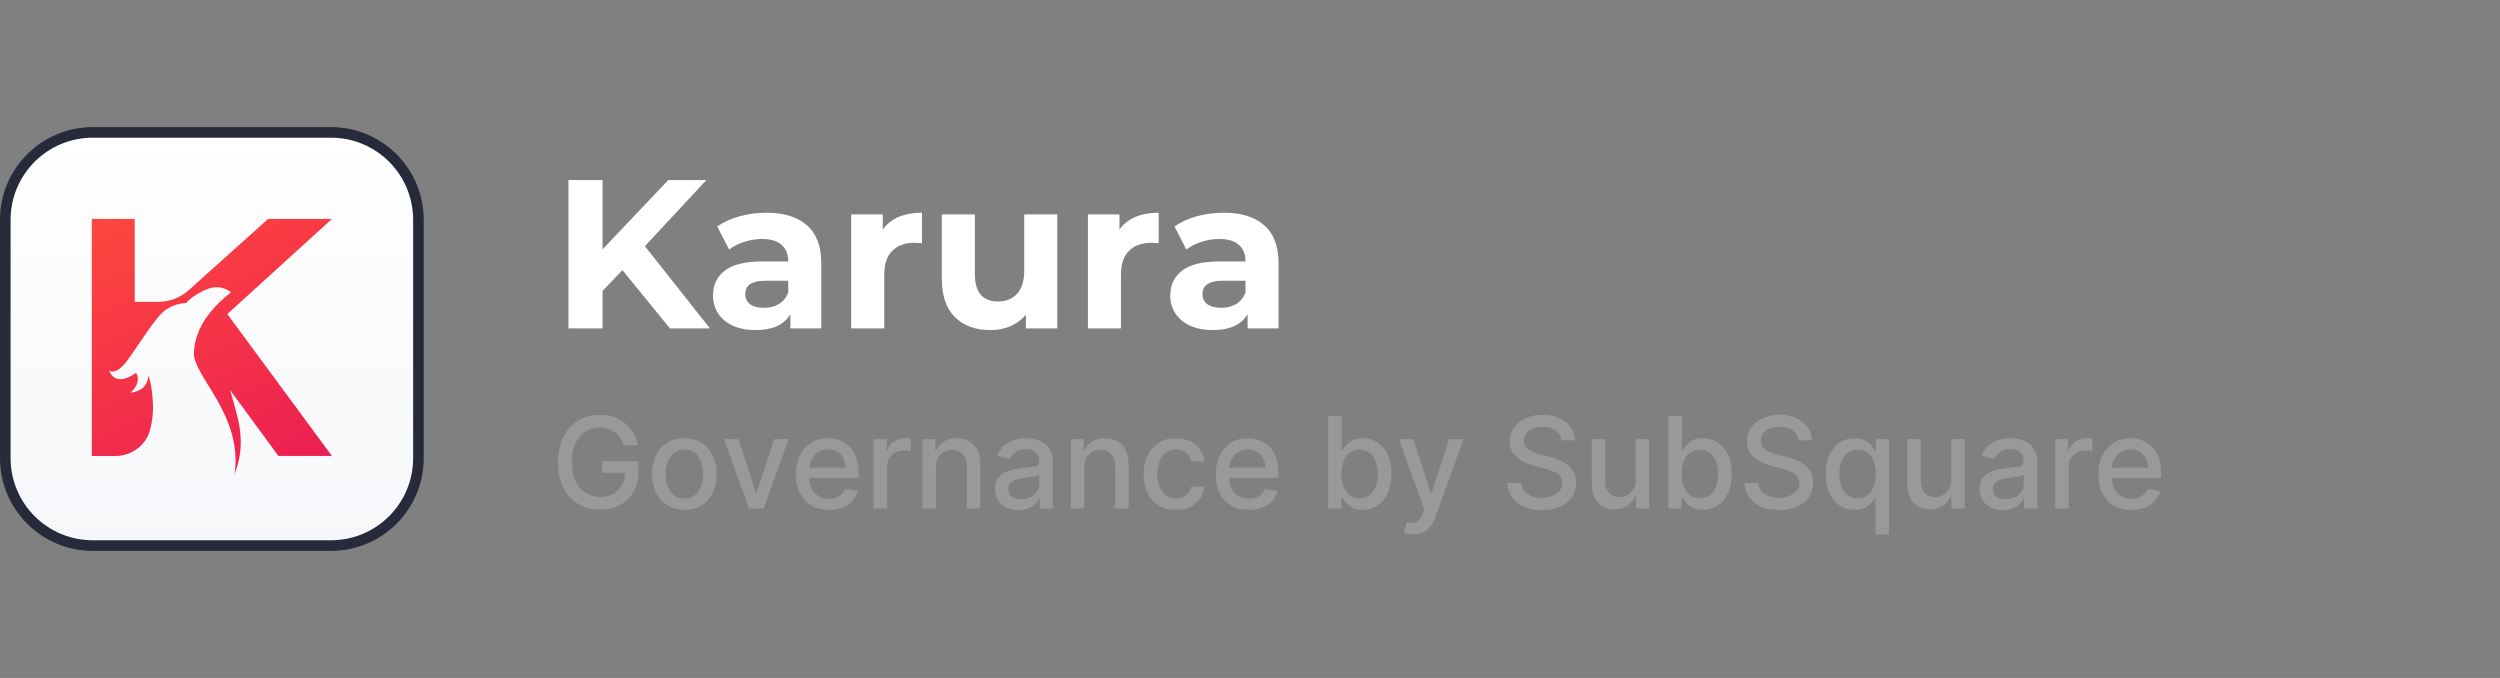 <svg width="236" height="64" viewBox="0 0 236 64" fill="none" xmlns="http://www.w3.org/2000/svg">
<rect x="0" y="0" width="236" height="64" fill="#808080" stroke="none"/>
<g clip-path="url(#clip0_13417_74788)">
<path d="M31.25 51.5L8.75 51.5C4.194 51.5 0.5 47.806 0.5 43.25L0.5 20.75C0.5 16.194 4.194 12.5 8.75 12.5L31.25 12.5C35.806 12.5 39.5 16.194 39.5 20.75L39.5 43.25C39.5 47.806 35.806 51.5 31.25 51.5Z" fill="url(#paint0_linear_13417_74788)" stroke="#272A3A"/>
<path d="M25.312 20.667L17.801 27.403C17.024 28.102 16.012 28.488 14.961 28.493L12.722 28.498L12.715 20.667H8.667V43.045H10.874C12.109 43.045 13.261 42.399 13.864 41.338C13.869 41.331 13.872 41.324 13.877 41.319C14.277 40.608 14.478 39.204 14.439 38.245C14.352 36.054 13.995 35.484 13.995 35.484C13.92 36.986 12.331 37.068 12.331 37.068C13.461 36.002 12.845 35.196 12.845 35.196C10.843 36.603 10.343 35.1 10.305 34.964C10.367 35.017 10.937 35.486 12.019 34.023C13.164 32.475 14.691 29.895 15.661 29.232C16.635 28.567 17.557 28.622 17.557 28.622C17.557 28.622 18.089 27.911 19.494 27.32C20.9 26.733 21.801 27.594 21.801 27.594C20.364 28.738 18.412 30.617 18.304 33.309C18.217 35.489 22.974 39.228 22.139 44.75C22.639 43.496 22.839 42.239 22.668 40.685C22.53 39.43 21.711 36.81 21.711 36.81L26.281 43.043H31.334L21.458 29.649L31.334 20.667H25.312Z" fill="url(#paint1_linear_13417_74788)"/>
</g>
<path d="M58.76 25.5L56.88 27.46V31H53.66V17H56.88V23.54L63.08 17H66.68L60.88 23.24L67.02 31H63.24L58.76 25.5ZM72.35 20.08C74.017 20.08 75.297 20.48 76.19 21.28C77.084 22.067 77.53 23.26 77.53 24.86V31H74.61V29.66C74.024 30.66 72.93 31.16 71.33 31.16C70.504 31.16 69.784 31.02 69.17 30.74C68.57 30.46 68.11 30.073 67.79 29.58C67.47 29.087 67.31 28.527 67.31 27.9C67.31 26.9 67.684 26.113 68.43 25.54C69.19 24.967 70.357 24.68 71.93 24.68H74.41C74.41 24 74.204 23.48 73.79 23.12C73.377 22.747 72.757 22.56 71.93 22.56C71.357 22.56 70.79 22.653 70.23 22.84C69.684 23.013 69.217 23.253 68.83 23.56L67.71 21.38C68.297 20.967 68.997 20.647 69.81 20.42C70.637 20.193 71.484 20.08 72.35 20.08ZM72.11 29.06C72.644 29.06 73.117 28.94 73.53 28.7C73.944 28.447 74.237 28.08 74.41 27.6V26.5H72.27C70.99 26.5 70.35 26.92 70.35 27.76C70.35 28.16 70.504 28.48 70.81 28.72C71.13 28.947 71.564 29.06 72.11 29.06ZM83.334 21.66C83.707 21.14 84.207 20.747 84.834 20.48C85.474 20.213 86.207 20.08 87.034 20.08V22.96C86.687 22.933 86.454 22.92 86.334 22.92C85.441 22.92 84.741 23.173 84.234 23.68C83.727 24.173 83.474 24.92 83.474 25.92V31H80.354V20.24H83.334V21.66ZM99.807 20.24V31H96.847V29.72C96.434 30.187 95.941 30.547 95.367 30.8C94.794 31.04 94.174 31.16 93.507 31.16C92.094 31.16 90.974 30.753 90.147 29.94C89.321 29.127 88.907 27.92 88.907 26.32V20.24H92.027V25.86C92.027 27.593 92.754 28.46 94.207 28.46C94.954 28.46 95.554 28.22 96.007 27.74C96.461 27.247 96.687 26.52 96.687 25.56V20.24H99.807ZM105.678 21.66C106.051 21.14 106.551 20.747 107.178 20.48C107.818 20.213 108.551 20.08 109.378 20.08V22.96C109.031 22.933 108.798 22.92 108.678 22.92C107.784 22.92 107.084 23.173 106.578 23.68C106.071 24.173 105.818 24.92 105.818 25.92V31H102.698V20.24H105.678V21.66ZM115.514 20.08C117.181 20.08 118.461 20.48 119.354 21.28C120.248 22.067 120.694 23.26 120.694 24.86V31H117.774V29.66C117.188 30.66 116.094 31.16 114.494 31.16C113.668 31.16 112.948 31.02 112.334 30.74C111.734 30.46 111.274 30.073 110.954 29.58C110.634 29.087 110.474 28.527 110.474 27.9C110.474 26.9 110.848 26.113 111.594 25.54C112.354 24.967 113.521 24.68 115.094 24.68H117.574C117.574 24 117.368 23.48 116.954 23.12C116.541 22.747 115.921 22.56 115.094 22.56C114.521 22.56 113.954 22.653 113.394 22.84C112.848 23.013 112.381 23.253 111.994 23.56L110.874 21.38C111.461 20.967 112.161 20.647 112.974 20.42C113.801 20.193 114.648 20.08 115.514 20.08ZM115.274 29.06C115.808 29.06 116.281 28.94 116.694 28.7C117.108 28.447 117.401 28.08 117.574 27.6V26.5H115.434C114.154 26.5 113.514 26.92 113.514 27.76C113.514 28.16 113.668 28.48 113.974 28.72C114.294 28.947 114.728 29.06 115.274 29.06Z" fill="white"/>
<path d="M58.865 42.03C58.783 41.771 58.672 41.54 58.533 41.335C58.396 41.128 58.233 40.952 58.043 40.807C57.852 40.659 57.635 40.547 57.391 40.47C57.149 40.394 56.883 40.355 56.594 40.355C56.102 40.355 55.659 40.481 55.264 40.734C54.869 40.987 54.557 41.358 54.327 41.847C54.099 42.332 53.986 42.928 53.986 43.632C53.986 44.34 54.101 44.938 54.331 45.426C54.561 45.915 54.876 46.285 55.277 46.538C55.678 46.791 56.133 46.918 56.645 46.918C57.119 46.918 57.533 46.821 57.885 46.628C58.24 46.435 58.514 46.162 58.707 45.81C58.903 45.455 59.001 45.037 59.001 44.557L59.342 44.621H56.845V43.534H60.276V44.527C60.276 45.26 60.119 45.896 59.807 46.436C59.497 46.973 59.068 47.388 58.52 47.68C57.974 47.973 57.349 48.119 56.645 48.119C55.855 48.119 55.162 47.938 54.565 47.574C53.972 47.21 53.508 46.695 53.176 46.027C52.844 45.356 52.678 44.561 52.678 43.641C52.678 42.945 52.774 42.32 52.967 41.766C53.16 41.212 53.432 40.742 53.781 40.355C54.133 39.966 54.547 39.669 55.021 39.465C55.499 39.257 56.02 39.153 56.585 39.153C57.057 39.153 57.496 39.223 57.902 39.362C58.311 39.501 58.675 39.699 58.993 39.955C59.314 40.21 59.58 40.514 59.79 40.867C60 41.216 60.142 41.604 60.216 42.03H58.865ZM64.602 48.132C63.988 48.132 63.453 47.992 62.995 47.71C62.538 47.429 62.183 47.035 61.93 46.53C61.677 46.024 61.551 45.433 61.551 44.757C61.551 44.078 61.677 43.484 61.93 42.976C62.183 42.467 62.538 42.072 62.995 41.791C63.453 41.51 63.988 41.369 64.602 41.369C65.216 41.369 65.751 41.51 66.209 41.791C66.666 42.072 67.021 42.467 67.274 42.976C67.527 43.484 67.653 44.078 67.653 44.757C67.653 45.433 67.527 46.024 67.274 46.53C67.021 47.035 66.666 47.429 66.209 47.71C65.751 47.992 65.216 48.132 64.602 48.132ZM64.606 47.062C65.004 47.062 65.334 46.957 65.595 46.747C65.856 46.537 66.049 46.257 66.174 45.908C66.302 45.558 66.366 45.173 66.366 44.753C66.366 44.335 66.302 43.952 66.174 43.602C66.049 43.25 65.856 42.967 65.595 42.754C65.334 42.541 65.004 42.435 64.606 42.435C64.206 42.435 63.873 42.541 63.609 42.754C63.348 42.967 63.153 43.25 63.025 43.602C62.9 43.952 62.838 44.335 62.838 44.753C62.838 45.173 62.9 45.558 63.025 45.908C63.153 46.257 63.348 46.537 63.609 46.747C63.873 46.957 64.206 47.062 64.606 47.062ZM74.452 41.455L72.079 48H70.715L68.337 41.455H69.705L71.363 46.492H71.431L73.084 41.455H74.452ZM78.248 48.132C77.603 48.132 77.048 47.994 76.582 47.719C76.119 47.44 75.761 47.05 75.508 46.547C75.258 46.041 75.133 45.449 75.133 44.77C75.133 44.099 75.258 43.508 75.508 42.997C75.761 42.486 76.113 42.087 76.565 41.8C77.019 41.513 77.55 41.369 78.158 41.369C78.528 41.369 78.886 41.43 79.232 41.553C79.579 41.675 79.89 41.867 80.165 42.128C80.441 42.389 80.658 42.729 80.817 43.146C80.977 43.561 81.056 44.065 81.056 44.659V45.111H75.853V44.156H79.808C79.808 43.821 79.739 43.524 79.603 43.266C79.467 43.004 79.275 42.798 79.028 42.648C78.783 42.497 78.496 42.422 78.167 42.422C77.809 42.422 77.496 42.51 77.229 42.686C76.965 42.859 76.761 43.087 76.616 43.368C76.474 43.646 76.403 43.949 76.403 44.276V45.021C76.403 45.459 76.479 45.831 76.633 46.138C76.789 46.445 77.006 46.679 77.285 46.841C77.563 47 77.888 47.08 78.261 47.08C78.502 47.08 78.722 47.045 78.921 46.977C79.12 46.906 79.292 46.801 79.437 46.662C79.582 46.523 79.692 46.351 79.769 46.146L80.975 46.364C80.879 46.719 80.705 47.03 80.455 47.297C80.208 47.561 79.897 47.767 79.522 47.915C79.15 48.06 78.725 48.132 78.248 48.132ZM82.47 48V41.455H83.701V42.494H83.769C83.889 42.142 84.099 41.865 84.4 41.663C84.704 41.459 85.048 41.356 85.431 41.356C85.511 41.356 85.605 41.359 85.713 41.365C85.823 41.371 85.91 41.378 85.973 41.386V42.605C85.921 42.591 85.831 42.575 85.7 42.558C85.569 42.538 85.439 42.528 85.308 42.528C85.007 42.528 84.738 42.592 84.502 42.72C84.269 42.845 84.085 43.02 83.948 43.244C83.812 43.466 83.744 43.719 83.744 44.003V48H82.47ZM88.349 44.114V48H87.075V41.455H88.298V42.52H88.379C88.53 42.173 88.766 41.895 89.087 41.685C89.41 41.474 89.818 41.369 90.31 41.369C90.756 41.369 91.146 41.463 91.481 41.651C91.817 41.835 92.077 42.111 92.261 42.477C92.446 42.844 92.538 43.297 92.538 43.837V48H91.264V43.99C91.264 43.516 91.141 43.145 90.894 42.878C90.646 42.608 90.307 42.473 89.875 42.473C89.579 42.473 89.317 42.537 89.087 42.665C88.859 42.793 88.679 42.98 88.546 43.227C88.415 43.472 88.349 43.767 88.349 44.114ZM96.152 48.145C95.737 48.145 95.362 48.068 95.027 47.915C94.692 47.758 94.426 47.533 94.23 47.237C94.037 46.942 93.94 46.58 93.94 46.151C93.94 45.781 94.011 45.477 94.153 45.239C94.296 45 94.487 44.811 94.729 44.672C94.97 44.533 95.24 44.428 95.538 44.356C95.837 44.285 96.141 44.231 96.45 44.195C96.842 44.149 97.16 44.112 97.405 44.084C97.649 44.053 97.827 44.003 97.938 43.935C98.048 43.867 98.104 43.756 98.104 43.602V43.572C98.104 43.2 97.999 42.912 97.788 42.707C97.581 42.503 97.271 42.401 96.859 42.401C96.43 42.401 96.092 42.496 95.845 42.686C95.601 42.874 95.432 43.082 95.338 43.312L94.141 43.04C94.283 42.642 94.49 42.321 94.763 42.077C95.038 41.83 95.355 41.651 95.713 41.54C96.071 41.426 96.447 41.369 96.842 41.369C97.104 41.369 97.381 41.401 97.673 41.463C97.969 41.523 98.244 41.633 98.5 41.795C98.758 41.957 98.97 42.189 99.135 42.49C99.3 42.788 99.382 43.176 99.382 43.653V48H98.138V47.105H98.087C98.004 47.27 97.881 47.432 97.716 47.591C97.551 47.75 97.34 47.882 97.081 47.987C96.822 48.092 96.513 48.145 96.152 48.145ZM96.429 47.122C96.781 47.122 97.082 47.053 97.332 46.913C97.585 46.774 97.777 46.592 97.908 46.368C98.041 46.141 98.108 45.898 98.108 45.639V44.795C98.062 44.841 97.974 44.883 97.844 44.923C97.716 44.96 97.57 44.993 97.405 45.021C97.24 45.047 97.079 45.071 96.923 45.094C96.767 45.114 96.636 45.131 96.531 45.145C96.284 45.176 96.058 45.229 95.854 45.303C95.652 45.376 95.49 45.483 95.368 45.622C95.249 45.758 95.189 45.94 95.189 46.168C95.189 46.483 95.305 46.722 95.538 46.883C95.771 47.043 96.068 47.122 96.429 47.122ZM102.353 44.114V48H101.079V41.455H102.302V42.52H102.383C102.534 42.173 102.77 41.895 103.091 41.685C103.414 41.474 103.822 41.369 104.314 41.369C104.76 41.369 105.15 41.463 105.485 41.651C105.821 41.835 106.081 42.111 106.265 42.477C106.45 42.844 106.542 43.297 106.542 43.837V48H105.268V43.99C105.268 43.516 105.145 43.145 104.897 42.878C104.65 42.608 104.311 42.473 103.879 42.473C103.583 42.473 103.321 42.537 103.091 42.665C102.863 42.793 102.683 42.98 102.549 43.227C102.419 43.472 102.353 43.767 102.353 44.114ZM111.008 48.132C110.375 48.132 109.829 47.989 109.372 47.702C108.917 47.412 108.568 47.013 108.324 46.504C108.079 45.996 107.957 45.413 107.957 44.757C107.957 44.092 108.082 43.506 108.332 42.997C108.582 42.486 108.934 42.087 109.389 41.8C109.843 41.513 110.379 41.369 110.995 41.369C111.493 41.369 111.936 41.462 112.325 41.646C112.714 41.828 113.028 42.084 113.267 42.413C113.508 42.743 113.652 43.128 113.697 43.568H112.457C112.389 43.261 112.233 42.997 111.988 42.776C111.747 42.554 111.423 42.443 111.017 42.443C110.662 42.443 110.35 42.537 110.083 42.724C109.819 42.909 109.613 43.173 109.466 43.517C109.318 43.858 109.244 44.261 109.244 44.727C109.244 45.205 109.316 45.617 109.461 45.963C109.606 46.31 109.811 46.578 110.075 46.769C110.342 46.959 110.656 47.054 111.017 47.054C111.258 47.054 111.477 47.01 111.673 46.922C111.872 46.831 112.038 46.702 112.172 46.534C112.308 46.367 112.403 46.165 112.457 45.929H113.697C113.652 46.352 113.514 46.73 113.284 47.062C113.054 47.395 112.745 47.656 112.359 47.847C111.975 48.037 111.525 48.132 111.008 48.132ZM117.881 48.132C117.236 48.132 116.68 47.994 116.214 47.719C115.751 47.44 115.393 47.05 115.141 46.547C114.891 46.041 114.766 45.449 114.766 44.77C114.766 44.099 114.891 43.508 115.141 42.997C115.393 42.486 115.746 42.087 116.197 41.8C116.652 41.513 117.183 41.369 117.791 41.369C118.161 41.369 118.518 41.43 118.865 41.553C119.212 41.675 119.523 41.867 119.798 42.128C120.074 42.389 120.291 42.729 120.45 43.146C120.609 43.561 120.689 44.065 120.689 44.659V45.111H115.486V44.156H119.44C119.44 43.821 119.372 43.524 119.236 43.266C119.099 43.004 118.908 42.798 118.661 42.648C118.416 42.497 118.129 42.422 117.8 42.422C117.442 42.422 117.129 42.51 116.862 42.686C116.598 42.859 116.393 43.087 116.249 43.368C116.107 43.646 116.036 43.949 116.036 44.276V45.021C116.036 45.459 116.112 45.831 116.266 46.138C116.422 46.445 116.639 46.679 116.918 46.841C117.196 47 117.521 47.08 117.893 47.08C118.135 47.08 118.355 47.045 118.554 46.977C118.753 46.906 118.925 46.801 119.07 46.662C119.214 46.523 119.325 46.351 119.402 46.146L120.608 46.364C120.511 46.719 120.338 47.03 120.088 47.297C119.841 47.561 119.53 47.767 119.155 47.915C118.783 48.06 118.358 48.132 117.881 48.132ZM125.381 48V39.273H126.655V42.516H126.732C126.805 42.379 126.912 42.222 127.051 42.043C127.19 41.864 127.384 41.707 127.631 41.574C127.878 41.438 128.205 41.369 128.611 41.369C129.139 41.369 129.611 41.503 130.026 41.77C130.44 42.037 130.766 42.422 131.001 42.925C131.24 43.428 131.359 44.033 131.359 44.74C131.359 45.447 131.241 46.054 131.006 46.56C130.77 47.062 130.446 47.45 130.034 47.723C129.622 47.993 129.152 48.128 128.624 48.128C128.226 48.128 127.901 48.061 127.648 47.928C127.398 47.794 127.202 47.638 127.06 47.459C126.918 47.28 126.808 47.121 126.732 46.981H126.625V48H125.381ZM126.629 44.727C126.629 45.188 126.696 45.591 126.83 45.938C126.963 46.284 127.156 46.555 127.409 46.751C127.662 46.945 127.972 47.041 128.338 47.041C128.719 47.041 129.037 46.94 129.293 46.739C129.548 46.534 129.741 46.257 129.872 45.908C130.006 45.558 130.072 45.165 130.072 44.727C130.072 44.295 130.007 43.908 129.876 43.564C129.749 43.22 129.555 42.949 129.297 42.75C129.041 42.551 128.722 42.452 128.338 42.452C127.969 42.452 127.656 42.547 127.401 42.737C127.148 42.928 126.956 43.193 126.825 43.534C126.695 43.875 126.629 44.273 126.629 44.727ZM133.373 50.455C133.183 50.455 133.009 50.439 132.853 50.408C132.697 50.379 132.58 50.348 132.504 50.314L132.81 49.27C133.043 49.332 133.251 49.359 133.433 49.351C133.614 49.342 133.775 49.274 133.914 49.146C134.056 49.019 134.181 48.81 134.289 48.52L134.447 48.085L132.052 41.455H133.415L135.073 46.534H135.141L136.799 41.455H138.167L135.469 48.874C135.344 49.215 135.185 49.503 134.992 49.739C134.799 49.977 134.569 50.156 134.302 50.276C134.035 50.395 133.725 50.455 133.373 50.455ZM147.402 41.565C147.357 41.162 147.169 40.849 146.84 40.628C146.51 40.403 146.096 40.291 145.596 40.291C145.238 40.291 144.928 40.348 144.667 40.462C144.405 40.572 144.202 40.726 144.057 40.922C143.915 41.115 143.844 41.335 143.844 41.582C143.844 41.79 143.892 41.969 143.989 42.119C144.088 42.27 144.218 42.396 144.377 42.499C144.539 42.598 144.712 42.682 144.897 42.75C145.081 42.815 145.259 42.869 145.429 42.912L146.282 43.133C146.56 43.202 146.846 43.294 147.138 43.41C147.431 43.527 147.702 43.68 147.952 43.871C148.202 44.061 148.404 44.297 148.557 44.578C148.713 44.859 148.792 45.196 148.792 45.588C148.792 46.082 148.664 46.521 148.408 46.905C148.155 47.288 147.787 47.591 147.304 47.812C146.824 48.034 146.243 48.145 145.561 48.145C144.908 48.145 144.343 48.041 143.865 47.834C143.388 47.626 143.015 47.332 142.745 46.952C142.475 46.568 142.326 46.114 142.297 45.588H143.618C143.644 45.903 143.746 46.166 143.925 46.376C144.107 46.584 144.338 46.739 144.62 46.841C144.904 46.94 145.215 46.99 145.553 46.99C145.925 46.99 146.256 46.932 146.546 46.815C146.838 46.696 147.069 46.531 147.236 46.321C147.404 46.108 147.488 45.859 147.488 45.575C147.488 45.317 147.414 45.105 147.266 44.94C147.121 44.776 146.924 44.639 146.674 44.531C146.426 44.423 146.147 44.328 145.834 44.246L144.803 43.965C144.104 43.774 143.55 43.494 143.141 43.125C142.735 42.756 142.532 42.267 142.532 41.659C142.532 41.156 142.668 40.717 142.941 40.342C143.213 39.967 143.583 39.676 144.049 39.469C144.515 39.258 145.04 39.153 145.625 39.153C146.216 39.153 146.738 39.257 147.189 39.465C147.644 39.672 148.002 39.957 148.263 40.321C148.525 40.682 148.661 41.097 148.672 41.565H147.402ZM154.409 45.285V41.455H155.688V48H154.435V46.867H154.366C154.216 47.216 153.974 47.507 153.642 47.74C153.313 47.97 152.902 48.085 152.411 48.085C151.99 48.085 151.618 47.993 151.294 47.808C150.973 47.621 150.72 47.344 150.536 46.977C150.354 46.611 150.263 46.158 150.263 45.618V41.455H151.537V45.465C151.537 45.91 151.661 46.266 151.908 46.53C152.155 46.794 152.476 46.926 152.871 46.926C153.109 46.926 153.347 46.867 153.582 46.747C153.821 46.628 154.018 46.447 154.175 46.206C154.334 45.965 154.412 45.658 154.409 45.285ZM157.502 48V39.273H158.776V42.516H158.853C158.926 42.379 159.033 42.222 159.172 42.043C159.311 41.864 159.505 41.707 159.752 41.574C159.999 41.438 160.326 41.369 160.732 41.369C161.26 41.369 161.732 41.503 162.147 41.77C162.561 42.037 162.887 42.422 163.123 42.925C163.361 43.428 163.48 44.033 163.48 44.74C163.48 45.447 163.363 46.054 163.127 46.56C162.891 47.062 162.567 47.45 162.155 47.723C161.743 47.993 161.273 48.128 160.745 48.128C160.347 48.128 160.022 48.061 159.769 47.928C159.519 47.794 159.323 47.638 159.181 47.459C159.039 47.28 158.929 47.121 158.853 46.981H158.746V48H157.502ZM158.75 44.727C158.75 45.188 158.817 45.591 158.951 45.938C159.084 46.284 159.277 46.555 159.53 46.751C159.783 46.945 160.093 47.041 160.459 47.041C160.84 47.041 161.158 46.94 161.414 46.739C161.669 46.534 161.863 46.257 161.993 45.908C162.127 45.558 162.194 45.165 162.194 44.727C162.194 44.295 162.128 43.908 161.998 43.564C161.87 43.22 161.676 42.949 161.418 42.75C161.162 42.551 160.843 42.452 160.459 42.452C160.09 42.452 159.777 42.547 159.522 42.737C159.269 42.928 159.077 43.193 158.946 43.534C158.816 43.875 158.75 44.273 158.75 44.727ZM169.773 41.565C169.728 41.162 169.54 40.849 169.211 40.628C168.881 40.403 168.467 40.291 167.967 40.291C167.609 40.291 167.299 40.348 167.038 40.462C166.776 40.572 166.573 40.726 166.428 40.922C166.286 41.115 166.215 41.335 166.215 41.582C166.215 41.79 166.263 41.969 166.36 42.119C166.46 42.27 166.589 42.396 166.748 42.499C166.91 42.598 167.083 42.682 167.268 42.75C167.452 42.815 167.63 42.869 167.8 42.912L168.653 43.133C168.931 43.202 169.217 43.294 169.509 43.41C169.802 43.527 170.073 43.68 170.323 43.871C170.573 44.061 170.775 44.297 170.928 44.578C171.085 44.859 171.163 45.196 171.163 45.588C171.163 46.082 171.035 46.521 170.779 46.905C170.526 47.288 170.158 47.591 169.675 47.812C169.195 48.034 168.614 48.145 167.933 48.145C167.279 48.145 166.714 48.041 166.237 47.834C165.759 47.626 165.386 47.332 165.116 46.952C164.846 46.568 164.697 46.114 164.668 45.588H165.989C166.015 45.903 166.117 46.166 166.296 46.376C166.478 46.584 166.71 46.739 166.991 46.841C167.275 46.94 167.586 46.99 167.924 46.99C168.296 46.99 168.627 46.932 168.917 46.815C169.21 46.696 169.44 46.531 169.607 46.321C169.775 46.108 169.859 45.859 169.859 45.575C169.859 45.317 169.785 45.105 169.637 44.94C169.492 44.776 169.295 44.639 169.045 44.531C168.798 44.423 168.518 44.328 168.205 44.246L167.174 43.965C166.475 43.774 165.921 43.494 165.512 43.125C165.106 42.756 164.903 42.267 164.903 41.659C164.903 41.156 165.039 40.717 165.312 40.342C165.585 39.967 165.954 39.676 166.42 39.469C166.886 39.258 167.411 39.153 167.996 39.153C168.587 39.153 169.109 39.257 169.56 39.465C170.015 39.672 170.373 39.957 170.634 40.321C170.896 40.682 171.032 41.097 171.043 41.565H169.773ZM177.053 50.455V46.981H176.976C176.9 47.121 176.789 47.28 176.644 47.459C176.502 47.638 176.306 47.794 176.056 47.928C175.806 48.061 175.482 48.128 175.084 48.128C174.556 48.128 174.084 47.993 173.669 47.723C173.257 47.45 172.934 47.062 172.698 46.56C172.465 46.054 172.348 45.447 172.348 44.74C172.348 44.033 172.466 43.428 172.702 42.925C172.941 42.422 173.267 42.037 173.682 41.77C174.097 41.503 174.567 41.369 175.093 41.369C175.499 41.369 175.826 41.438 176.073 41.574C176.323 41.707 176.516 41.864 176.652 42.043C176.792 42.222 176.9 42.379 176.976 42.516H177.083V41.455H178.327V50.455H177.053ZM175.365 47.041C175.732 47.041 176.042 46.945 176.294 46.751C176.55 46.555 176.743 46.284 176.874 45.938C177.007 45.591 177.074 45.188 177.074 44.727C177.074 44.273 177.009 43.875 176.878 43.534C176.748 43.193 176.556 42.928 176.303 42.737C176.05 42.547 175.738 42.452 175.365 42.452C174.982 42.452 174.662 42.551 174.407 42.75C174.151 42.949 173.958 43.22 173.827 43.564C173.699 43.908 173.635 44.295 173.635 44.727C173.635 45.165 173.701 45.558 173.831 45.908C173.962 46.257 174.155 46.534 174.411 46.739C174.669 46.94 174.988 47.041 175.365 47.041ZM184.186 45.285V41.455H185.465V48H184.212V46.867H184.144C183.993 47.216 183.752 47.507 183.419 47.74C183.09 47.97 182.679 48.085 182.188 48.085C181.767 48.085 181.395 47.993 181.071 47.808C180.75 47.621 180.498 47.344 180.313 46.977C180.131 46.611 180.04 46.158 180.04 45.618V41.455H181.314V45.465C181.314 45.91 181.438 46.266 181.685 46.53C181.932 46.794 182.253 46.926 182.648 46.926C182.887 46.926 183.124 46.867 183.36 46.747C183.598 46.628 183.796 46.447 183.952 46.206C184.111 45.965 184.189 45.658 184.186 45.285ZM189.082 48.145C188.667 48.145 188.292 48.068 187.957 47.915C187.621 47.758 187.356 47.533 187.16 47.237C186.967 46.942 186.87 46.58 186.87 46.151C186.87 45.781 186.941 45.477 187.083 45.239C187.225 45 187.417 44.811 187.658 44.672C187.9 44.533 188.17 44.428 188.468 44.356C188.766 44.285 189.07 44.231 189.38 44.195C189.772 44.149 190.09 44.112 190.335 44.084C190.579 44.053 190.756 44.003 190.867 43.935C190.978 43.867 191.033 43.756 191.033 43.602V43.572C191.033 43.2 190.928 42.912 190.718 42.707C190.511 42.503 190.201 42.401 189.789 42.401C189.36 42.401 189.022 42.496 188.775 42.686C188.531 42.874 188.362 43.082 188.268 43.312L187.07 43.04C187.212 42.642 187.42 42.321 187.692 42.077C187.968 41.83 188.285 41.651 188.643 41.54C189.001 41.426 189.377 41.369 189.772 41.369C190.033 41.369 190.31 41.401 190.603 41.463C190.898 41.523 191.174 41.633 191.43 41.795C191.688 41.957 191.9 42.189 192.065 42.49C192.229 42.788 192.312 43.176 192.312 43.653V48H191.067V47.105H191.016C190.934 47.27 190.81 47.432 190.646 47.591C190.481 47.75 190.269 47.882 190.011 47.987C189.752 48.092 189.442 48.145 189.082 48.145ZM189.359 47.122C189.711 47.122 190.012 47.053 190.262 46.913C190.515 46.774 190.707 46.592 190.837 46.368C190.971 46.141 191.038 45.898 191.038 45.639V44.795C190.992 44.841 190.904 44.883 190.773 44.923C190.646 44.96 190.499 44.993 190.335 45.021C190.17 45.047 190.009 45.071 189.853 45.094C189.697 45.114 189.566 45.131 189.461 45.145C189.214 45.176 188.988 45.229 188.783 45.303C188.582 45.376 188.42 45.483 188.298 45.622C188.178 45.758 188.119 45.94 188.119 46.168C188.119 46.483 188.235 46.722 188.468 46.883C188.701 47.043 188.998 47.122 189.359 47.122ZM194.009 48V41.455H195.24V42.494H195.309C195.428 42.142 195.638 41.865 195.939 41.663C196.243 41.459 196.587 41.356 196.971 41.356C197.05 41.356 197.144 41.359 197.252 41.365C197.363 41.371 197.449 41.378 197.512 41.386V42.605C197.461 42.591 197.37 42.575 197.239 42.558C197.108 42.538 196.978 42.528 196.847 42.528C196.546 42.528 196.277 42.592 196.042 42.72C195.809 42.845 195.624 43.02 195.488 43.244C195.351 43.466 195.283 43.719 195.283 44.003V48H194.009ZM201.201 48.132C200.556 48.132 200.001 47.994 199.535 47.719C199.072 47.44 198.714 47.05 198.461 46.547C198.211 46.041 198.086 45.449 198.086 44.77C198.086 44.099 198.211 43.508 198.461 42.997C198.714 42.486 199.066 42.087 199.518 41.8C199.972 41.513 200.504 41.369 201.112 41.369C201.481 41.369 201.839 41.43 202.185 41.553C202.532 41.675 202.843 41.867 203.119 42.128C203.394 42.389 203.612 42.729 203.771 43.146C203.93 43.561 204.009 44.065 204.009 44.659V45.111H198.806V44.156H202.761C202.761 43.821 202.692 43.524 202.556 43.266C202.42 43.004 202.228 42.798 201.981 42.648C201.737 42.497 201.45 42.422 201.12 42.422C200.762 42.422 200.45 42.51 200.183 42.686C199.918 42.859 199.714 43.087 199.569 43.368C199.427 43.646 199.356 43.949 199.356 44.276V45.021C199.356 45.459 199.433 45.831 199.586 46.138C199.742 46.445 199.96 46.679 200.238 46.841C200.516 47 200.842 47.08 201.214 47.08C201.455 47.08 201.675 47.045 201.874 46.977C202.073 46.906 202.245 46.801 202.39 46.662C202.535 46.523 202.646 46.351 202.722 46.146L203.928 46.364C203.832 46.719 203.658 47.03 203.408 47.297C203.161 47.561 202.85 47.767 202.475 47.915C202.103 48.06 201.678 48.132 201.201 48.132Z" fill="white" fill-opacity="0.2"/>
<defs>
<linearGradient id="paint0_linear_13417_74788" x1="20" y1="52" x2="20" y2="12" gradientUnits="userSpaceOnUse">
<stop stop-color="#F6F7FA"/>
<stop offset="1" stop-color="white"/>
</linearGradient>
<linearGradient id="paint1_linear_13417_74788" x1="43.25" y1="52.125" x2="22.439" y2="10.048" gradientUnits="userSpaceOnUse">
<stop stop-color="#E40C5B"/>
<stop offset="1" stop-color="#FF4C3B"/>
</linearGradient>
<clipPath id="clip0_13417_74788">
<rect width="40" height="40" fill="white" transform="translate(0 12)"/>
</clipPath>
</defs>
</svg>
